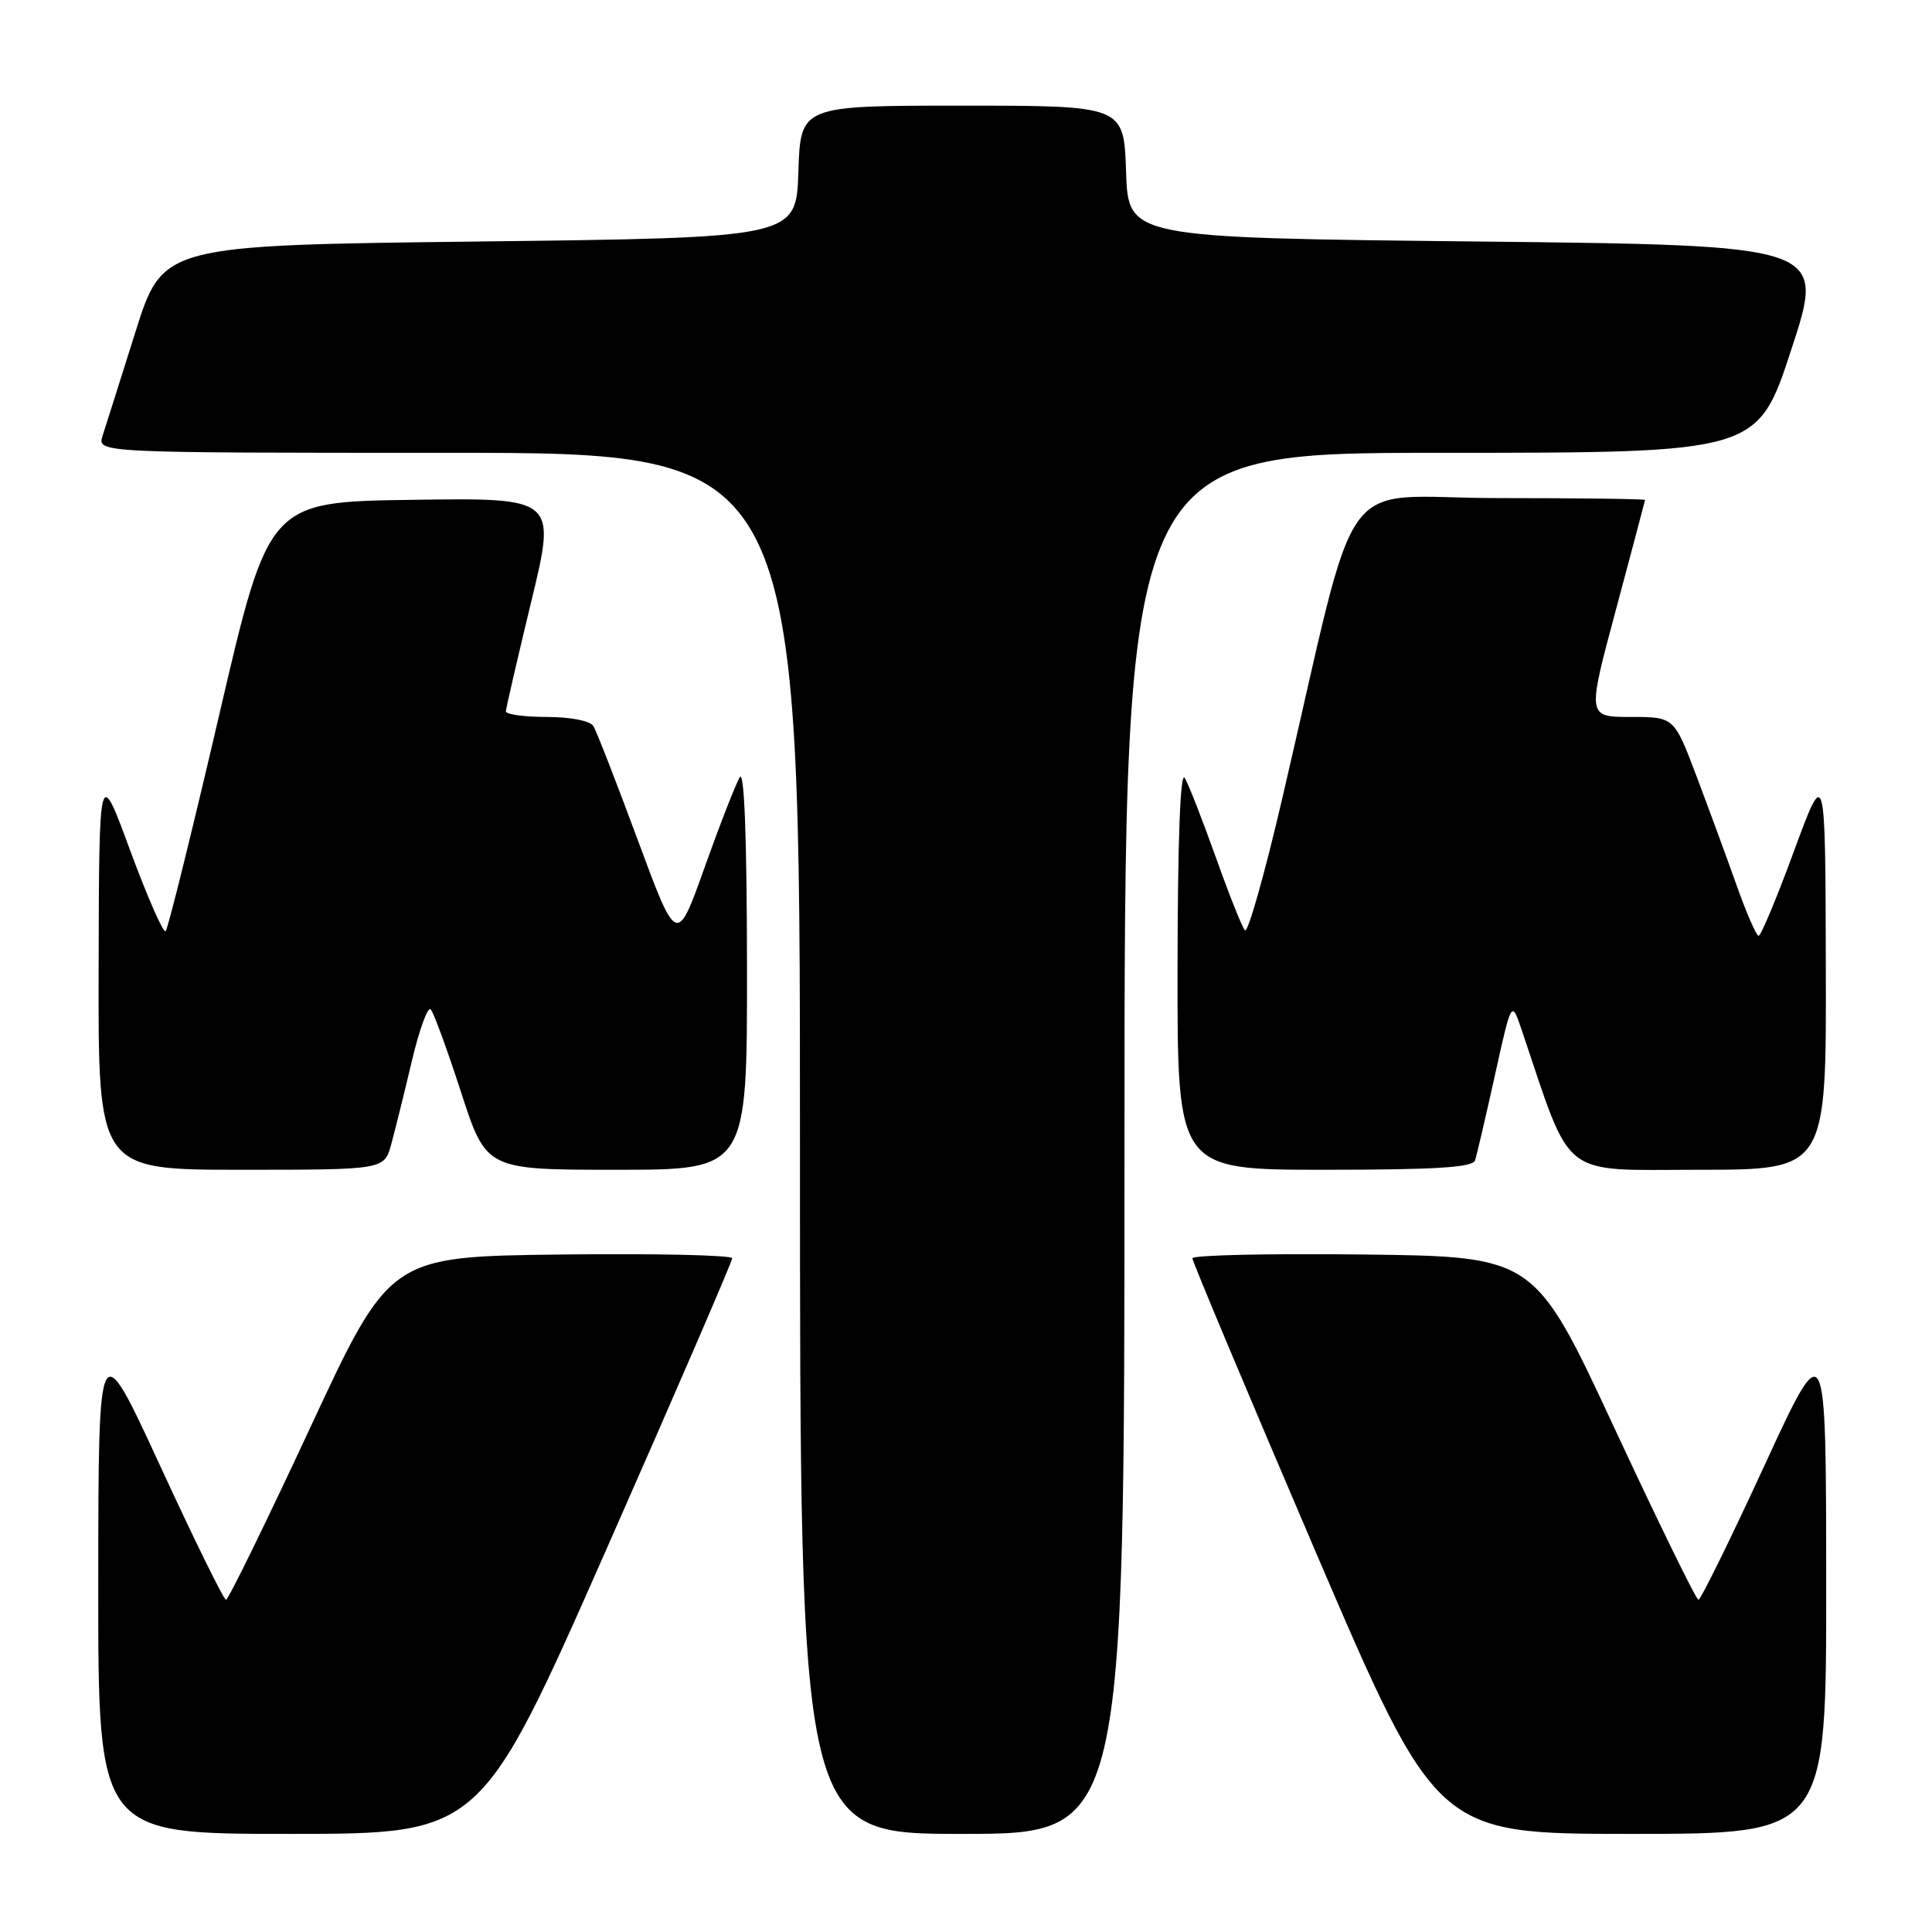 <?xml version="1.0" encoding="UTF-8" standalone="no"?>
<!DOCTYPE svg PUBLIC "-//W3C//DTD SVG 1.1//EN" "http://www.w3.org/Graphics/SVG/1.1/DTD/svg11.dtd" >
<svg xmlns="http://www.w3.org/2000/svg" xmlns:xlink="http://www.w3.org/1999/xlink" version="1.1" viewBox="0 0 256 256">
 <g >
 <path fill="currentColor"
d=" M 80.37 205.25 C 89.53 184.49 97.02 167.15 97.02 166.73 C 97.01 166.31 86.80 166.08 74.33 166.23 C 51.65 166.50 51.65 166.50 41.08 189.23 C 35.26 201.73 30.25 211.97 29.95 211.98 C 29.65 211.99 25.73 204.01 21.23 194.25 C 13.04 176.50 13.04 176.50 13.02 209.75 C 13.00 243.00 13.00 243.00 38.36 243.00 C 63.71 243.00 63.71 243.00 80.37 205.25 Z  M 149.00 151.50 C 149.00 60.00 149.00 60.00 190.94 60.00 C 232.89 60.00 232.89 60.00 237.38 46.25 C 241.88 32.50 241.88 32.50 195.69 32.00 C 149.50 31.50 149.50 31.50 149.21 22.75 C 148.92 14.00 148.92 14.00 127.50 14.00 C 106.08 14.00 106.08 14.00 105.79 22.75 C 105.50 31.50 105.50 31.50 63.54 32.00 C 21.57 32.50 21.57 32.50 17.94 44.00 C 15.95 50.33 13.99 56.51 13.59 57.75 C 12.87 60.00 12.87 60.00 59.43 60.00 C 106.00 60.00 106.00 60.00 106.00 151.50 C 106.00 243.00 106.00 243.00 127.50 243.00 C 149.00 243.00 149.00 243.00 149.00 151.50 Z  M 241.98 209.75 C 241.96 176.50 241.96 176.50 233.77 194.25 C 229.27 204.01 225.35 211.99 225.05 211.98 C 224.75 211.97 219.74 201.73 213.92 189.23 C 203.35 166.50 203.35 166.50 180.67 166.23 C 168.20 166.08 158.00 166.31 158.00 166.73 C 158.00 167.15 165.28 184.49 174.17 205.25 C 190.35 243.00 190.35 243.00 216.17 243.00 C 242.00 243.00 242.00 243.00 241.98 209.75 Z  M 51.84 151.62 C 52.35 149.75 53.58 144.80 54.57 140.60 C 55.56 136.41 56.69 133.32 57.07 133.74 C 57.46 134.16 59.27 139.11 61.10 144.75 C 64.43 155.00 64.43 155.00 81.71 155.00 C 99.00 155.00 99.00 155.00 98.98 128.25 C 98.97 111.31 98.63 102.04 98.04 102.97 C 97.52 103.79 95.43 109.14 93.39 114.86 C 89.68 125.28 89.68 125.28 84.52 111.34 C 81.68 103.67 79.03 96.85 78.62 96.20 C 78.19 95.51 75.58 95.00 72.44 95.00 C 69.45 95.00 67.02 94.66 67.03 94.25 C 67.05 93.84 68.56 87.30 70.39 79.73 C 73.72 65.96 73.72 65.96 54.66 66.23 C 35.61 66.50 35.61 66.50 29.06 94.67 C 25.45 110.17 22.25 123.09 21.95 123.39 C 21.65 123.69 19.54 118.89 17.26 112.72 C 13.13 101.50 13.13 101.50 13.07 128.25 C 13.00 155.00 13.00 155.00 31.95 155.00 C 50.91 155.00 50.91 155.00 51.84 151.62 Z  M 195.46 153.75 C 195.68 153.06 196.86 148.00 198.08 142.50 C 200.29 132.50 200.29 132.50 201.64 136.50 C 208.40 156.50 206.50 155.00 225.10 155.00 C 242.00 155.00 242.00 155.00 241.93 128.25 C 241.87 101.50 241.87 101.50 237.72 112.75 C 235.45 118.94 233.33 124.00 233.03 124.00 C 232.73 124.00 231.40 120.96 230.09 117.25 C 228.77 113.54 226.37 107.01 224.76 102.75 C 221.82 95.00 221.82 95.00 216.06 95.00 C 210.30 95.00 210.30 95.00 214.13 80.75 C 216.23 72.91 217.96 66.39 217.98 66.25 C 217.99 66.11 209.27 66.00 198.60 66.00 C 176.68 66.00 180.39 60.86 169.91 105.78 C 167.57 115.83 165.34 123.70 164.96 123.28 C 164.58 122.85 162.84 118.49 161.10 113.59 C 159.35 108.70 157.51 103.97 156.99 103.09 C 156.40 102.08 156.05 111.23 156.03 128.25 C 156.00 155.00 156.00 155.00 175.53 155.00 C 190.28 155.00 195.16 154.69 195.46 153.75 Z "/>
</g>
</svg>